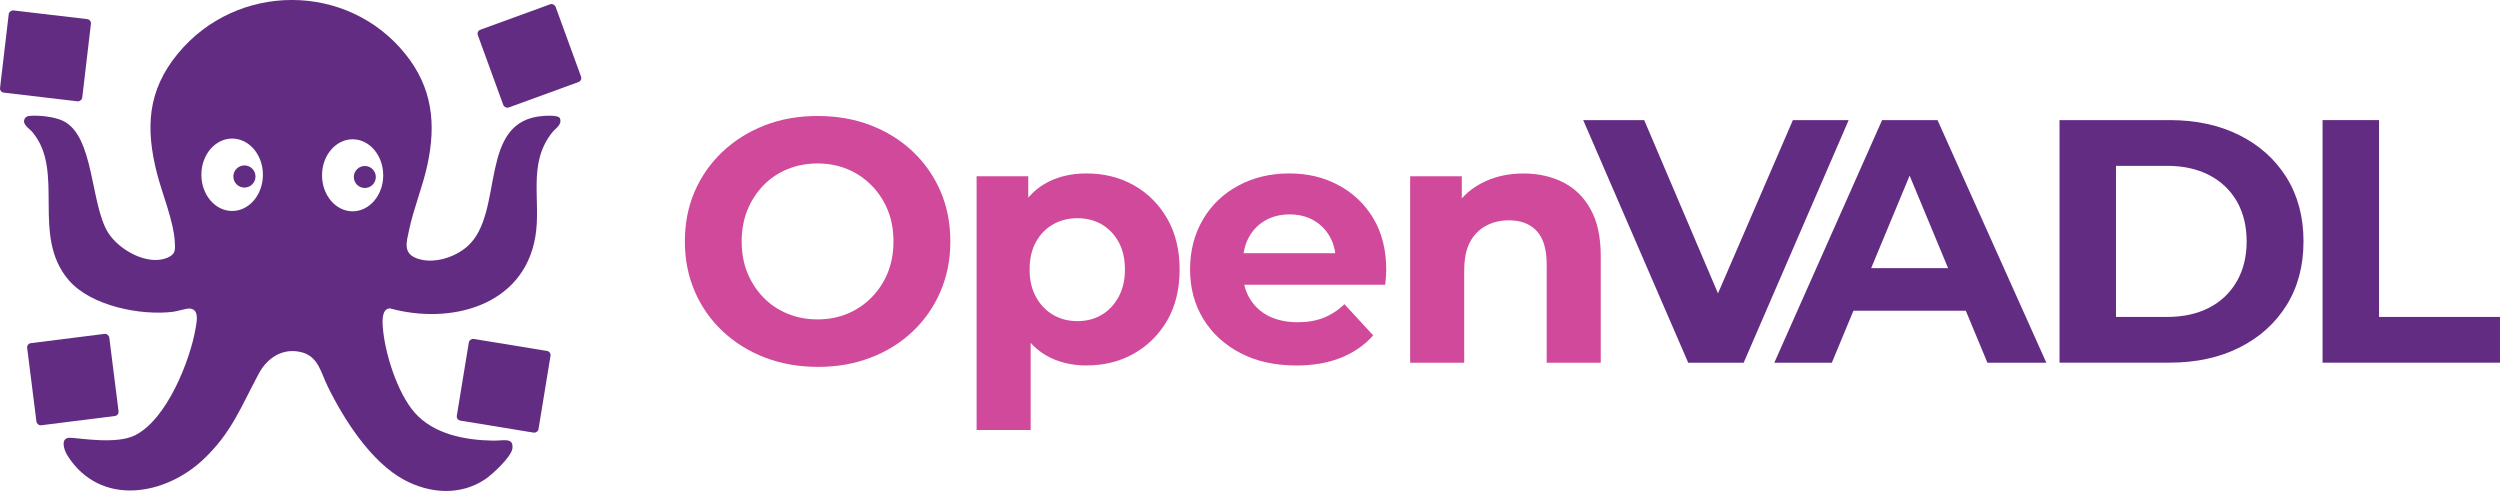 <?xml version="1.0" encoding="UTF-8"?>
<!-- SPDX-FileCopyrightText : © 2025 TU Wien <vadl@tuwien.ac.at> -->
<!-- SPDX-License-Identifier: GPL-3.0-or-later -->
<!-- -->
<!-- This program is free software: you can redistribute it and/or modify -->
<!-- it under the terms of the GNU General Public License as published by -->
<!-- the Free Software Foundation, either version 3 of the License, or -->
<!-- (at your option) any later version. -->
<!-- -->
<!-- This program is distributed in the hope that it will be useful, -->
<!-- but WITHOUT ANY WARRANTY; without even the implied warranty of -->
<!-- MERCHANTABILITY or FITNESS FOR A PARTICULAR PURPOSE.  See the -->
<!-- GNU General Public License for more details. -->
<!-- -->
<!-- You should have received a copy of the GNU General Public License -->
<!-- along with this program.  If not, see <https://www.gnu.org/licenses/>. -->

<svg id="Layer_2" data-name="Layer 2" xmlns="http://www.w3.org/2000/svg" viewBox="0 0 663.6 130.33">
    <defs>
        <style>
            .cls-1 {
            fill: #d0499a;
            }

            .cls-2 {
            fill: #632c83;
            }
        </style>
    </defs>
    <g id="Layer_1-2" data-name="Layer 1">
        <g>
            <g>
                <path class="cls-1"
                      d="M217.1,97.38c-5.09,0-9.78-.83-14.07-2.48-4.29-1.65-8.03-3.99-11.22-6.99s-5.66-6.53-7.4-10.58-2.62-8.46-2.62-13.25.88-9.28,2.62-13.29c1.75-4.02,4.22-7.53,7.4-10.53,3.19-3,6.91-5.33,11.18-6.99,4.26-1.66,8.94-2.48,14.03-2.48s9.76.81,14.03,2.44c4.26,1.63,7.99,3.94,11.18,6.94,3.19,3.01,5.66,6.53,7.41,10.58,1.75,4.05,2.62,8.49,2.62,13.34s-.87,9.21-2.62,13.29c-1.75,4.08-4.22,7.62-7.41,10.63s-6.91,5.32-11.18,6.94c-4.26,1.63-8.91,2.44-13.94,2.44ZM217.01,84.78c2.88,0,5.53-.51,7.96-1.52,2.42-1.01,4.55-2.45,6.39-4.32,1.84-1.87,3.26-4.05,4.28-6.53,1.01-2.48,1.52-5.26,1.52-8.32s-.5-5.84-1.52-8.33c-1.01-2.48-2.44-4.66-4.28-6.53-1.84-1.87-3.97-3.31-6.39-4.32-2.42-1.01-5.08-1.52-7.96-1.52s-5.55.51-8,1.52c-2.46,1.01-4.59,2.45-6.39,4.32-1.81,1.87-3.22,4.05-4.23,6.53s-1.52,5.26-1.52,8.33.51,5.84,1.52,8.32c1.01,2.48,2.42,4.66,4.23,6.53,1.81,1.87,3.94,3.31,6.39,4.32,2.45,1.01,5.12,1.52,8,1.52Z"/>
                <path class="cls-1"
                      d="M259.23,114.12V46.79h13.71v10.12l-.28,14.72.92,14.63v27.87h-14.35ZM288.39,97.01c-4.11,0-7.73-.92-10.86-2.76-3.13-1.84-5.56-4.65-7.31-8.42-1.75-3.77-2.62-8.54-2.62-14.31s.83-10.61,2.48-14.35c1.65-3.74,4.06-6.53,7.22-8.37s6.85-2.76,11.08-2.76c4.72,0,8.94,1.06,12.65,3.17,3.71,2.12,6.66,5.08,8.83,8.88,2.17,3.8,3.26,8.28,3.26,13.43s-1.09,9.71-3.26,13.48c-2.18,3.77-5.12,6.72-8.83,8.83-3.71,2.12-7.92,3.17-12.65,3.17ZM286,85.24c2.39,0,4.52-.55,6.39-1.65,1.87-1.1,3.37-2.68,4.51-4.74,1.13-2.05,1.7-4.49,1.7-7.31s-.57-5.34-1.7-7.36c-1.14-2.02-2.64-3.57-4.51-4.65-1.87-1.07-4-1.61-6.39-1.61s-4.54.54-6.44,1.61c-1.9,1.07-3.42,2.62-4.56,4.65s-1.7,4.48-1.7,7.36.57,5.26,1.7,7.31,2.65,3.63,4.56,4.74c1.9,1.1,4.05,1.65,6.44,1.65Z"/>
                <path class="cls-1"
                      d="M344.04,97.01c-5.64,0-10.58-1.1-14.81-3.31s-7.51-5.23-9.84-9.06c-2.33-3.83-3.5-8.2-3.5-13.11s1.12-9.29,3.36-13.16,5.37-6.88,9.38-9.06,8.54-3.27,13.57-3.27,9.21,1.04,13.11,3.13c3.9,2.08,6.98,5.03,9.25,8.83,2.27,3.81,3.41,8.37,3.41,13.71,0,.55-.03,1.18-.09,1.89s-.12,1.36-.18,1.98h-40.2v-8.37h32.66l-5.61,2.48c.06-2.57-.43-4.81-1.47-6.71-1.04-1.9-2.48-3.39-4.32-4.46-1.84-1.07-3.99-1.61-6.44-1.61s-4.61.54-6.48,1.61-3.33,2.57-4.37,4.51c-1.04,1.93-1.56,4.22-1.56,6.85v2.21c0,2.76.61,5.15,1.84,7.18,1.23,2.02,2.91,3.57,5.06,4.65,2.15,1.07,4.72,1.61,7.73,1.61,2.57,0,4.86-.4,6.85-1.2s3.82-1.99,5.47-3.59l7.64,8.28c-2.27,2.57-5.12,4.55-8.55,5.93-3.44,1.38-7.39,2.07-11.87,2.07Z"/>
                <path class="cls-1"
                      d="M374.31,96.28v-49.49h13.71v13.7l-2.58-4.14c1.78-3.31,4.33-5.86,7.64-7.63,3.31-1.78,7.08-2.67,11.31-2.67,3.92,0,7.43.78,10.53,2.35,3.1,1.56,5.53,3.95,7.31,7.18,1.78,3.22,2.67,7.34,2.67,12.37v28.33h-14.35v-26.12c0-3.99-.88-6.93-2.62-8.83-1.75-1.9-4.22-2.85-7.4-2.85-2.27,0-4.31.49-6.12,1.47-1.81.98-3.22,2.42-4.23,4.33-1.01,1.9-1.52,4.41-1.52,7.54v24.47h-14.35Z"/>
            </g>
            <g>
                <path class="cls-2"
                      d="M448.12,96.28l-27.87-64.39h16.19l24.29,57.03h-9.48l24.65-57.03h14.81l-27.87,64.39h-14.72Z"/>
                <path class="cls-2"
                      d="M470.97,96.28l28.61-64.39h14.72l28.88,64.39h-15.64l-23.64-56.85h5.98l-23.64,56.85h-15.27ZM485.42,82.48l3.77-11.31h33.3l3.86,11.31h-40.94Z"/>
                <path class="cls-2"
                      d="M546.68,96.28V31.88h29.25c6.99,0,13.16,1.33,18.49,4,5.33,2.67,9.5,6.41,12.51,11.22,3,4.82,4.51,10.47,4.51,16.97s-1.51,12.16-4.51,16.97c-3,4.81-7.18,8.55-12.51,11.22-5.33,2.67-11.5,4-18.49,4h-29.25ZM561.67,84.13h13.52c4.29,0,8.02-.81,11.18-2.44,3.16-1.63,5.61-3.95,7.36-6.99,1.75-3.03,2.62-6.58,2.62-10.62s-.88-7.67-2.62-10.67c-1.75-3-4.2-5.32-7.36-6.95-3.16-1.63-6.88-2.44-11.18-2.44h-13.52v40.11Z"/>
                <path class="cls-2" d="M616.5,96.28V31.88h14.99v52.25h32.11v12.14h-47.1Z"/>
            </g>
            <g>
                <rect class="cls-2" x="129.55" y="3.85" width="21.97" height="21.97" rx="1.12" ry="1.12"
                      transform="translate(3.42 49.03) rotate(-20.03)"/>
                <rect class="cls-2" x="1.09" y="3.85" width="21.97" height="21.97" rx="1.12" ry="1.12"
                      transform="translate(-4.07 25.09) rotate(-83.29)"/>
                <rect class="cls-2" x="8.35" y="89.77" width="21.97" height="21.97" rx="1.12" ry="1.12"
                      transform="translate(-12.42 3.2) rotate(-7.17)"/>
                <rect class="cls-2" x="122.7" y="91.41" width="21.97" height="21.97" rx="1.12" ry="1.12"
                      transform="translate(11.02 217.76) rotate(-80.69)"/>
                <circle class="cls-2" cx="64.88" cy="46.85" r="2.94"/>
                <path class="cls-2"
                      d="M148.63,31.42c-.31-.9-3.39-.71-4.3-.65-17.77,1.11-10.18,25.67-20.25,34.61-3.38,3-9.19,4.84-13.55,3.16-3.61-1.39-2.61-4.33-1.95-7.45,1.23-5.84,3.58-11.4,4.85-17.23,2.38-10.96,1.36-20.58-5.81-29.5-15.42-19.18-44.78-19.08-60.4-.14-8.13,9.86-8.62,19.85-5.53,31.88,1.4,5.43,4.39,12.59,4.7,18.03.13,2.16.27,3.3-1.87,4.24-5.29,2.32-12.9-2.02-15.77-6.53-4.82-7.58-3.65-25.82-12.07-29.78-2.28-1.07-6.28-1.52-8.77-1.3-.56.05-.97.17-1.3.67-.95,1.46,1.16,2.66,1.97,3.62,8.84,10.42-.51,27.59,9.72,39.38,5.9,6.8,19.07,9.4,27.65,8.33,1.16-.15,3.4-.88,4.29-.86,2.68.07,2.01,3.3,1.71,5.09-1.48,8.79-7.7,24.35-16.1,28.55-4.97,2.49-14.64.74-17.22.66-2.58-.08-1.86,2.95-.65,4.84,8.63,13.45,25.74,10.63,36.07.84,7.51-7.11,9.97-14.05,14.66-22.74,2.29-4.25,6.49-6.98,11.53-5.59,4.27,1.18,4.99,5.45,6.71,8.95,4.32,8.84,11.55,20.18,20.4,24.91,6.78,3.62,14.85,4.2,21.41-.18,1.9-1.27,7.04-6,7.26-8.24.29-2.97-2.33-1.98-5.17-2.03-7.37-.12-15.72-1.69-20.77-7.42-4.62-5.25-7.99-15.91-8.48-22.82-.11-1.55-.27-4.78,1.89-4.87,15.94,4.4,35.4-.51,38.59-18.9,1.66-9.6-2.19-19.42,4.5-27.8.95-1.19,2.65-2.01,2.06-3.73ZM61.62,56c-4.51,0-8.17-4.3-8.17-9.61s3.66-9.61,8.17-9.61,8.17,4.3,8.17,9.61-3.66,9.61-8.17,9.61ZM93.6,56.09c-4.49,0-8.12-4.28-8.12-9.56s3.64-9.56,8.12-9.56,8.12,4.28,8.12,9.56-3.64,9.56-8.12,9.56Z"/>
                <circle class="cls-2" cx="96.84" cy="46.98" r="2.92"/>
            </g>
        </g>
    </g>
</svg>